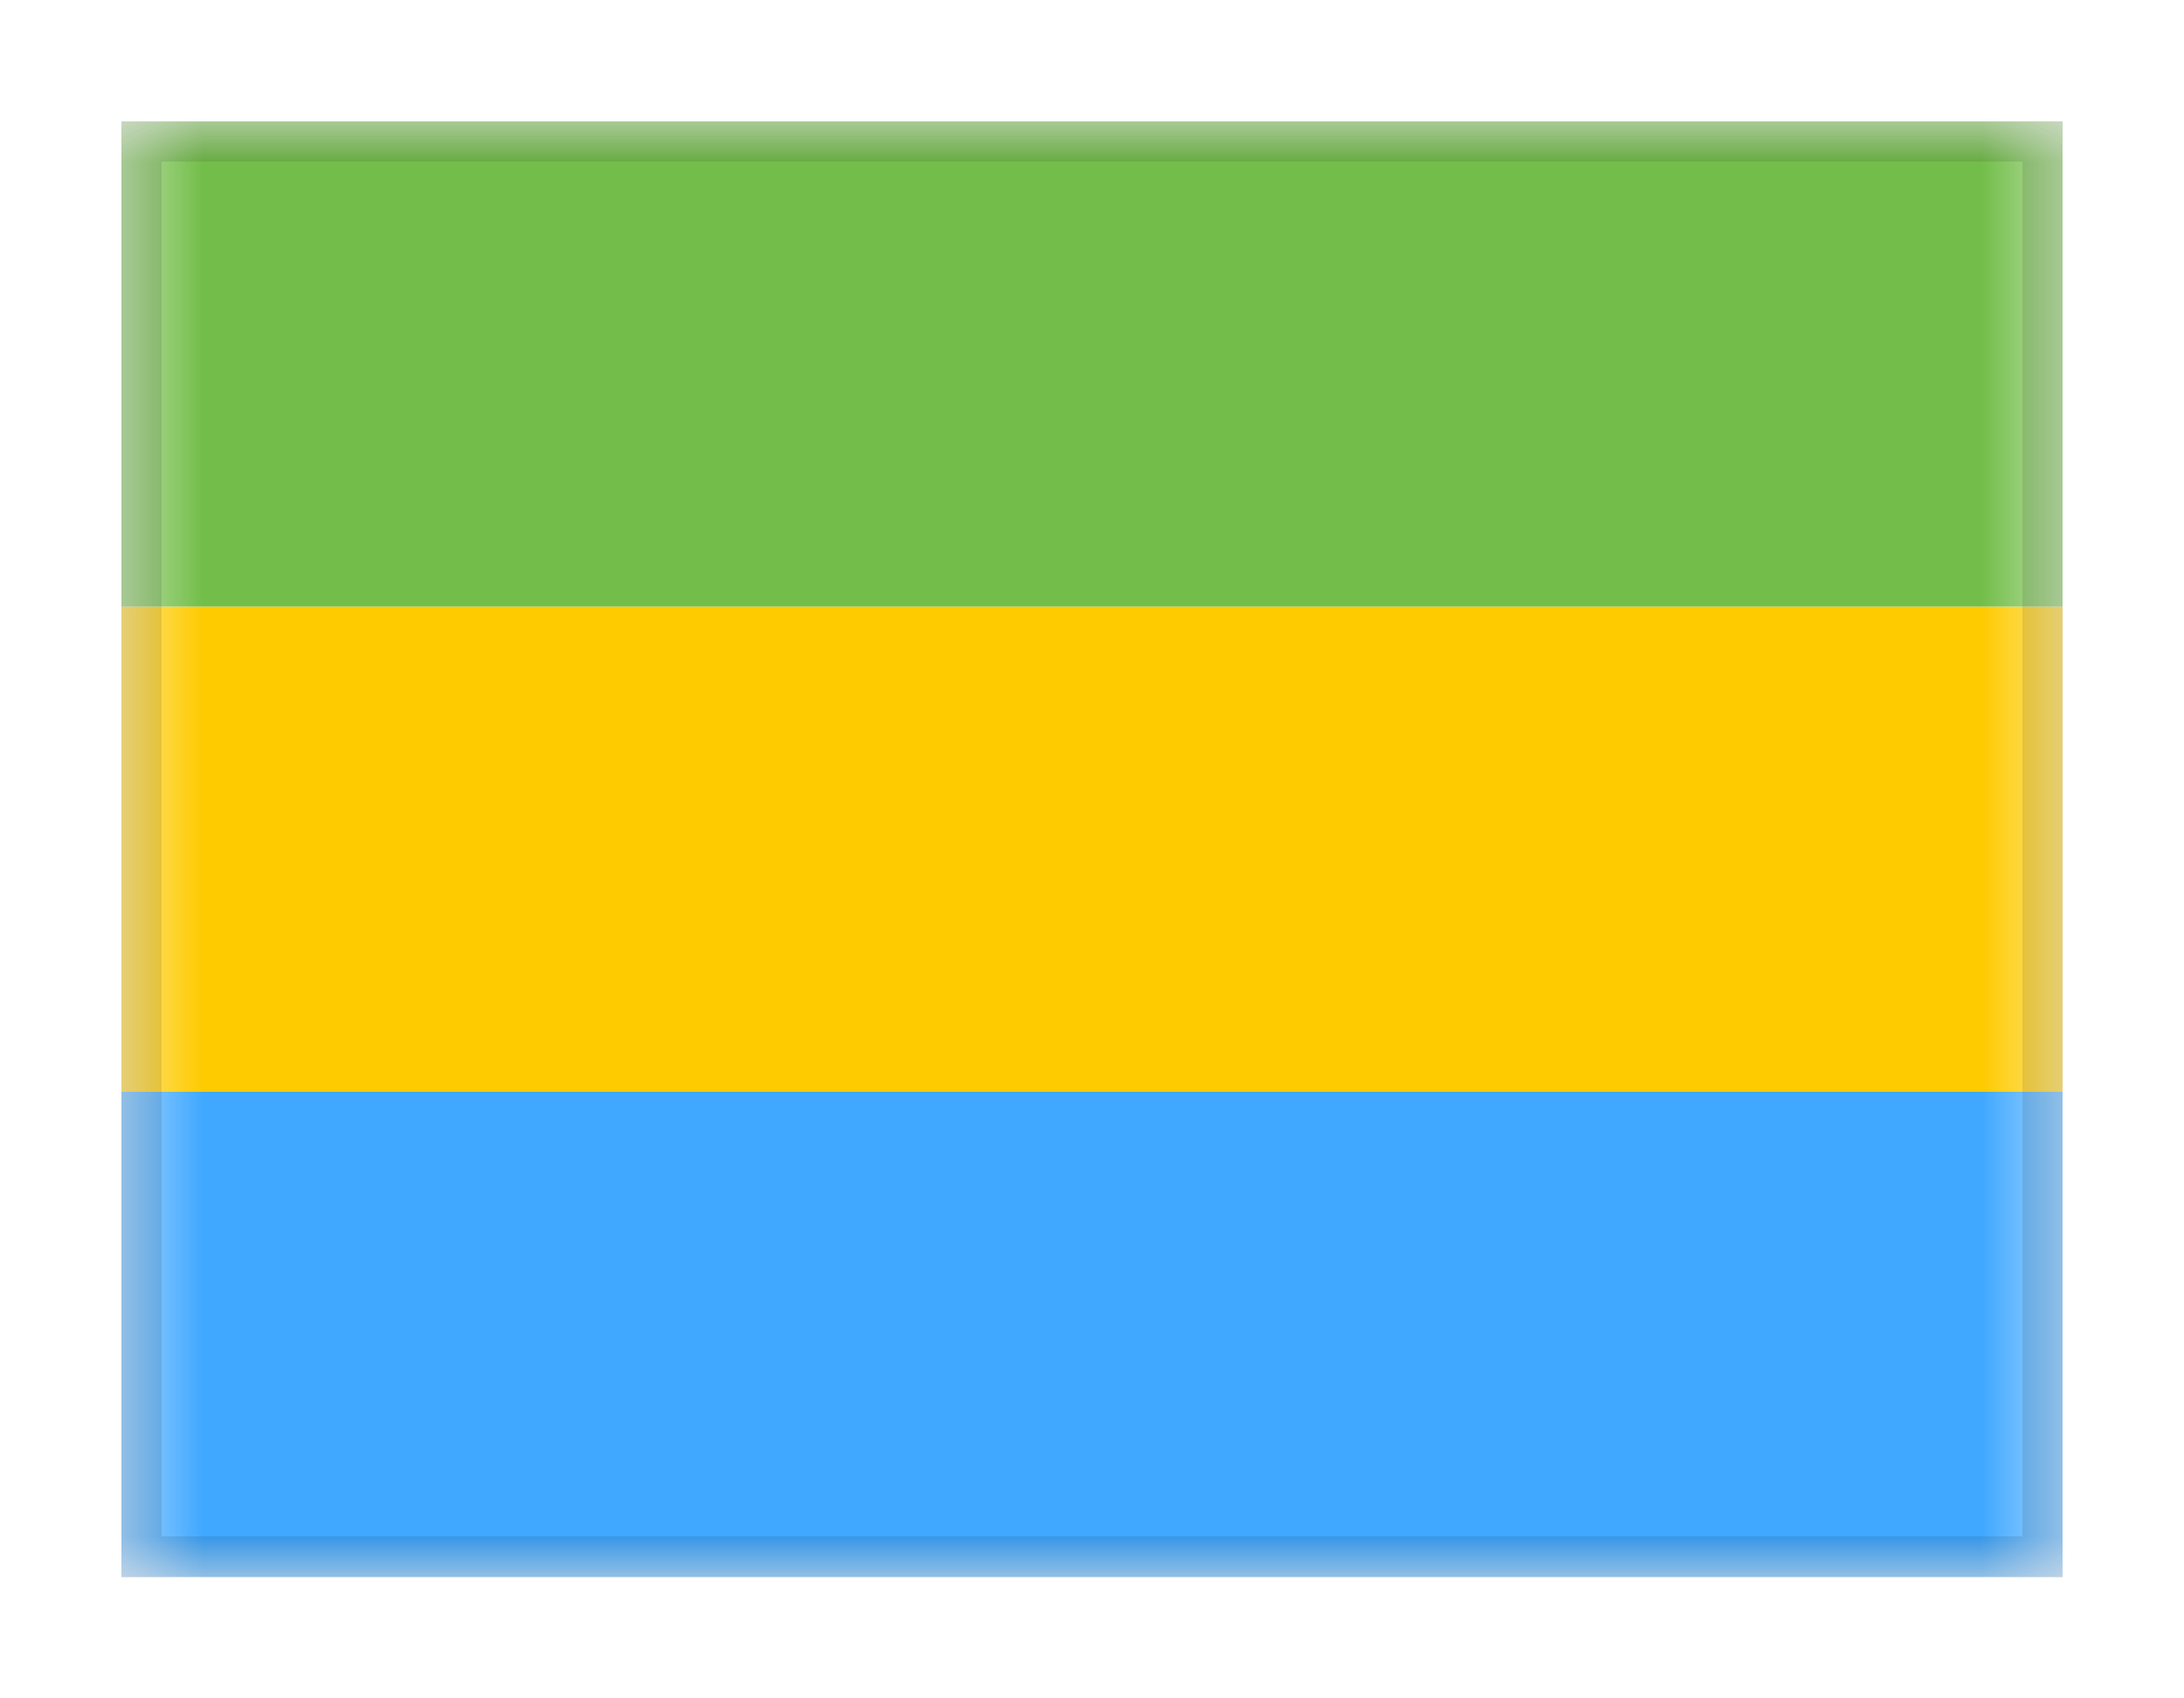 <svg viewBox="0 0 27 21" fill="none" xmlns="http://www.w3.org/2000/svg">
<g filter="url(#filter0_dd_701_23549)">
<g clip-path="url(#clip0_701_23549)">
<mask id="mask0_701_23549" style="mask-type:alpha" maskUnits="userSpaceOnUse" x="1" y="1" width="25" height="18">
<rect x="1.5" y="1" width="24" height="18" fill="white"/>
</mask>
<g mask="url(#mask0_701_23549)">
<path fill-rule="evenodd" clip-rule="evenodd" d="M1.5 13H25.5V19H1.5V13Z" fill="#40A8FF"/>
<path fill-rule="evenodd" clip-rule="evenodd" d="M1.5 7H25.5V13H1.5V7Z" fill="#FECA00"/>
<path fill-rule="evenodd" clip-rule="evenodd" d="M1.5 1H25.5V7H1.5V1Z" fill="#73BE4A"/>
</g>
</g>
<rect x="1.75" y="1.25" width="23.5" height="17.5" stroke="black" stroke-opacity="0.1" stroke-width="0.5" shape-rendering="crispEdges"/>
</g>
<defs>
<filter id="filter0_dd_701_23549" x="0" y="0" width="27" height="21" filterUnits="userSpaceOnUse" color-interpolation-filters="sRGB">
<feFlood flood-opacity="0" result="BackgroundImageFix"/>
<feColorMatrix in="SourceAlpha" type="matrix" values="0 0 0 0 0 0 0 0 0 0 0 0 0 0 0 0 0 0 127 0" result="hardAlpha"/>
<feOffset dy="0.5"/>
<feGaussianBlur stdDeviation="0.75"/>
<feComposite in2="hardAlpha" operator="out"/>
<feColorMatrix type="matrix" values="0 0 0 0 0 0 0 0 0 0 0 0 0 0 0 0 0 0 0.1 0"/>
<feBlend mode="multiply" in2="BackgroundImageFix" result="effect1_dropShadow_701_23549"/>
<feColorMatrix in="SourceAlpha" type="matrix" values="0 0 0 0 0 0 0 0 0 0 0 0 0 0 0 0 0 0 127 0" result="hardAlpha"/>
<feOffset/>
<feGaussianBlur stdDeviation="0.5"/>
<feComposite in2="hardAlpha" operator="out"/>
<feColorMatrix type="matrix" values="0 0 0 0 0 0 0 0 0 0 0 0 0 0 0 0 0 0 0.11 0"/>
<feBlend mode="multiply" in2="effect1_dropShadow_701_23549" result="effect2_dropShadow_701_23549"/>
<feBlend mode="normal" in="SourceGraphic" in2="effect2_dropShadow_701_23549" result="shape"/>
</filter>
<clipPath id="clip0_701_23549">
<rect x="1.5" y="1" width="24" height="18" fill="white"/>
</clipPath>
</defs>
</svg>